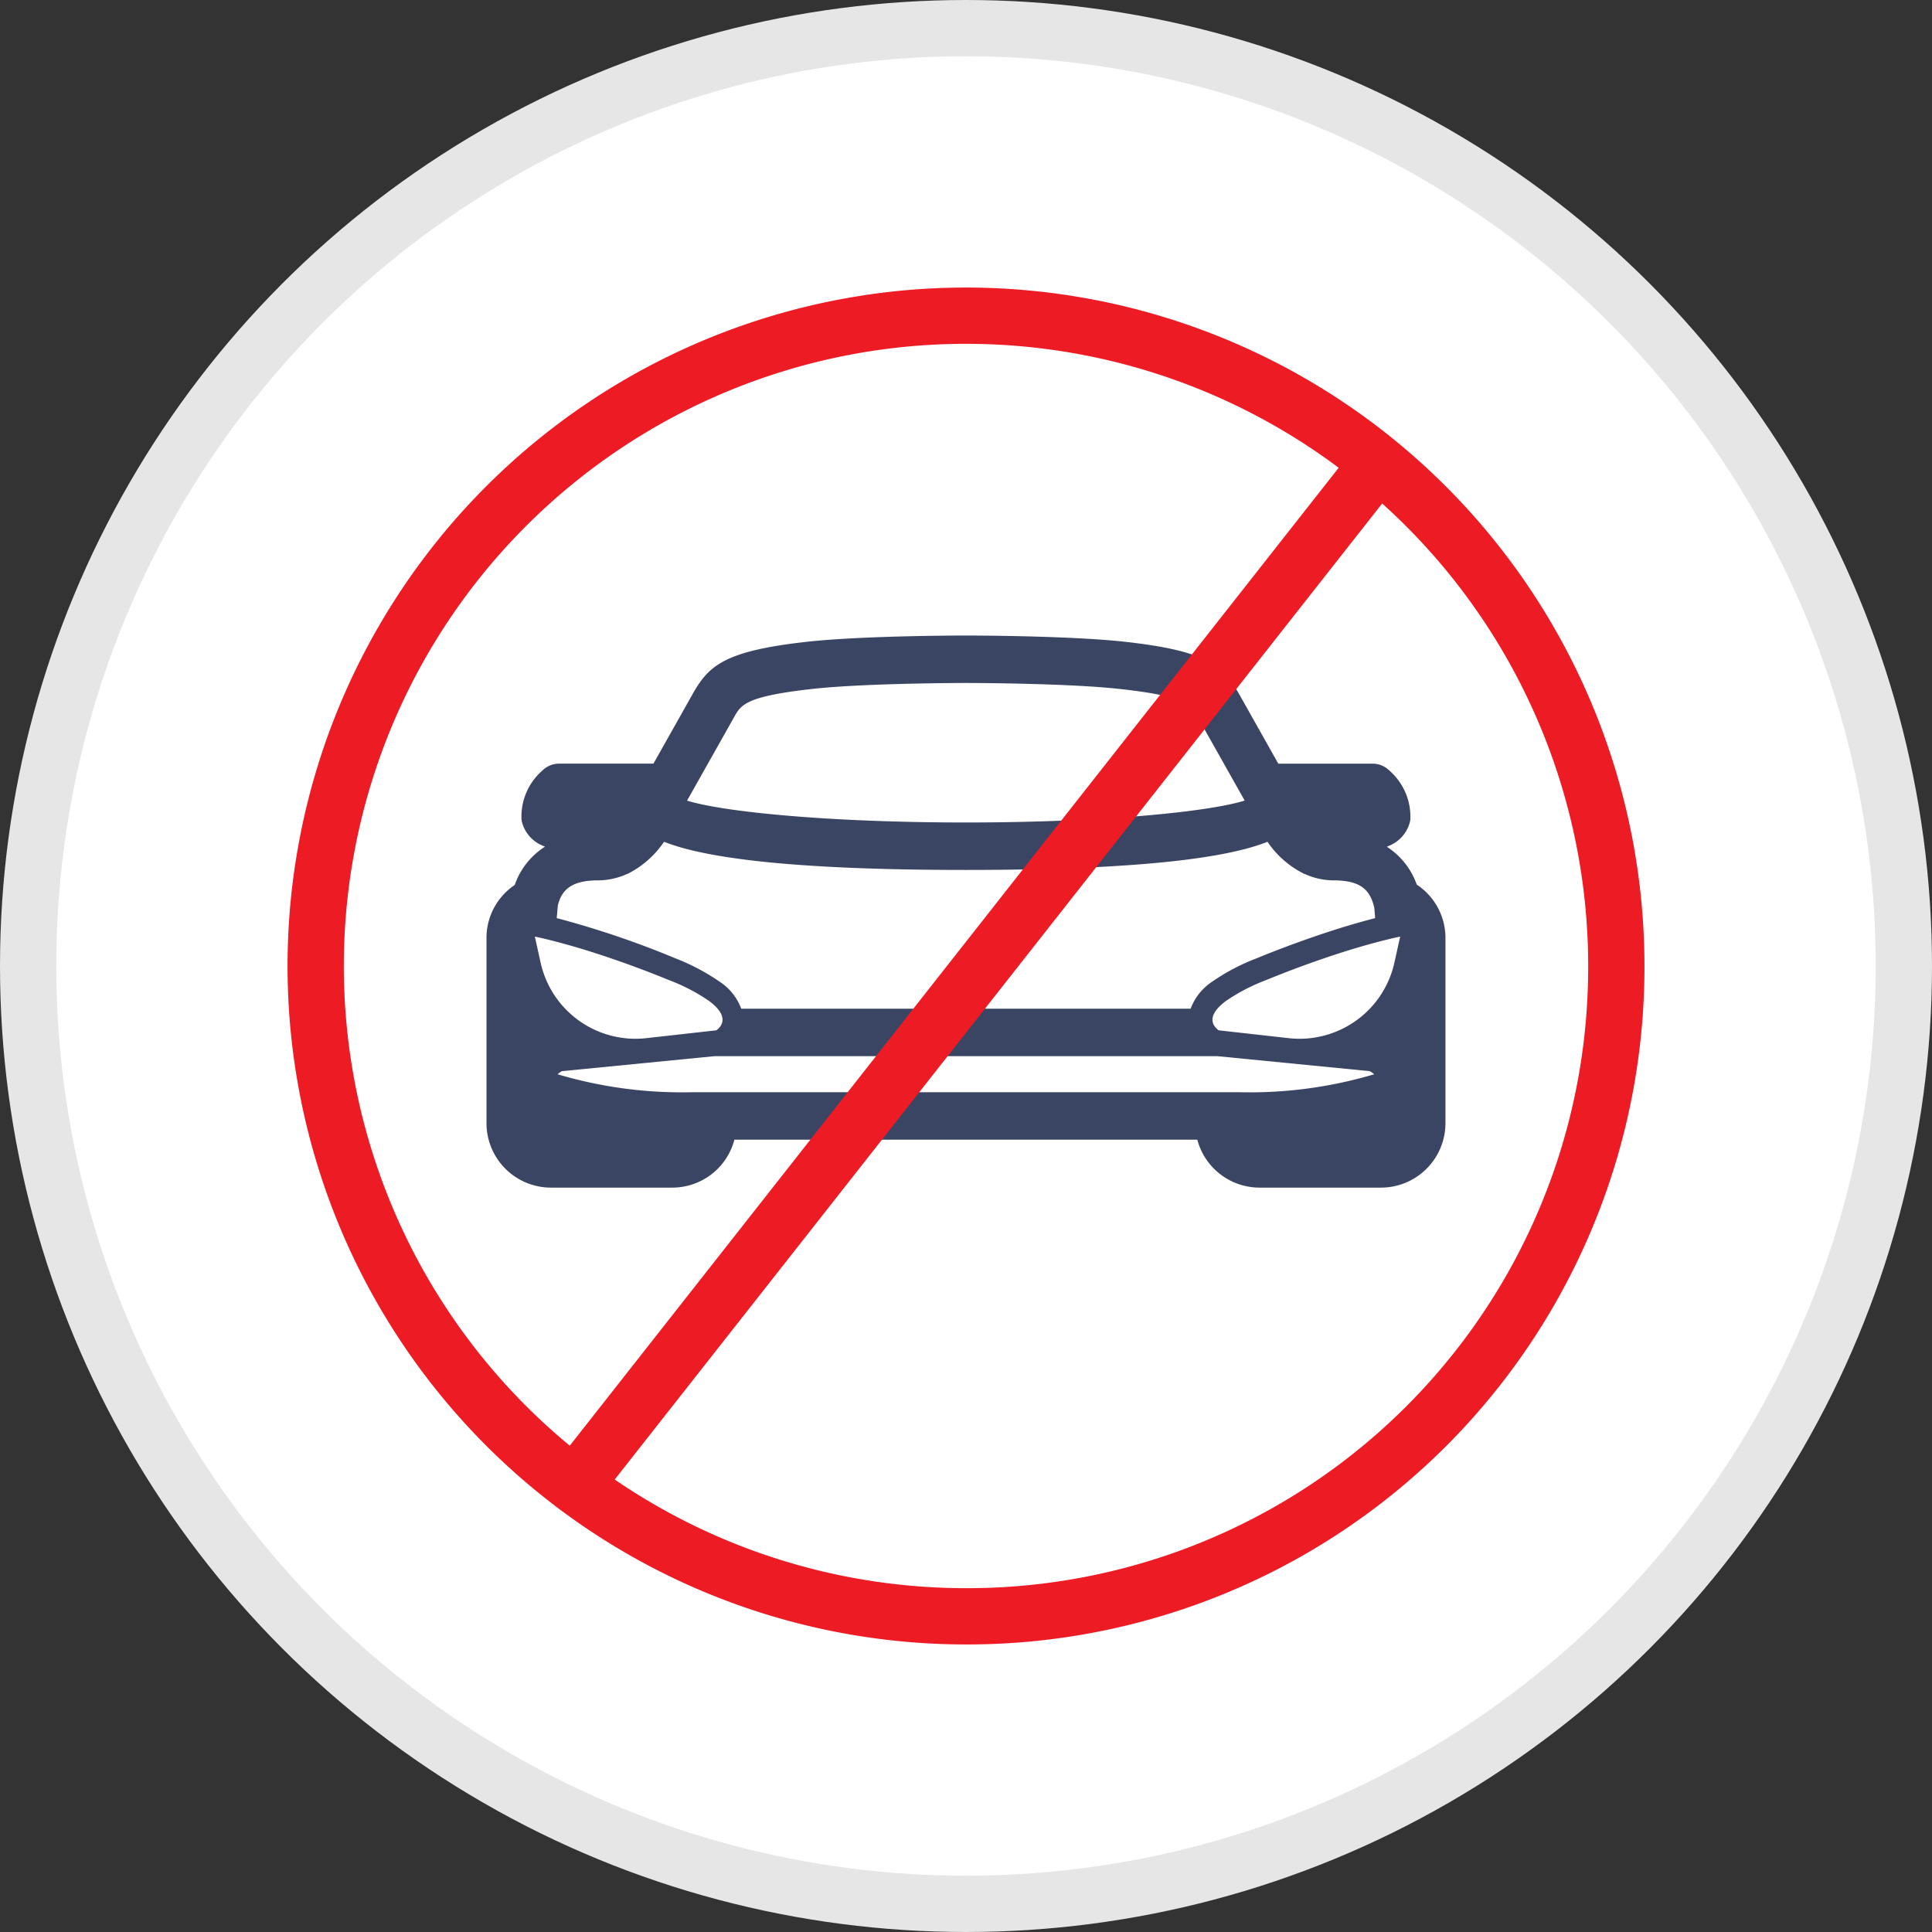 <svg xmlns="http://www.w3.org/2000/svg" viewBox="0 0 103 103"><rect x="0" y="0" width="103" height="103" fill="#333333" stroke="none"/><defs><style>.a{fill:#fff;stroke:#e6e6e6}.a,.c{stroke-miterlimit:10;stroke-width:3px}.b{fill:#394563}.c{fill:none;stroke:#ed1c24}</style></defs><title>Asset 311</title><circle class="a" cx="51.5" cy="51.5" r="50"/><path class="b" d="M75.531 47.162a3.96 3.96 0 0 0-1.597-2.02l.088-.038.008-.003a1.867 1.867 0 0 0 1.157-1.374 3.264 3.264 0 0 0-1.113-2.644 1.265 1.265 0 0 0-.894-.37H68.15l-2.12-3.764c-.856-1.503-1.742-2.264-6.15-2.744-3.005-.32-8.163-.323-8.381-.323-.219 0-5.39.003-8.384.323-4.418.481-5.305 1.242-6.163 2.75l-2.115 3.757h-5.03a1.265 1.265 0 0 0-.894.37 3.25 3.25 0 0 0-1.108 2.643 1.867 1.867 0 0 0 1.162 1.375l.088.038a3.945 3.945 0 0 0-1.613 2.042 3.399 3.399 0 0 0-1.506 2.828v9.879a3.438 3.438 0 0 0 3.44 3.428h6.477a3.424 3.424 0 0 0 3.3-2.555h24.679a3.434 3.434 0 0 0 3.313 2.555h6.476a3.438 3.438 0 0 0 3.44-3.428v-9.879a3.4 3.4 0 0 0-1.53-2.846zm-36.377-8.96c.36-.632.619-1.088 4.234-1.482 2.857-.305 8.06-.309 8.112-.309.052 0 5.242.004 8.11.31 3.603.391 3.85.825 4.221 1.475l2.478 4.4.048.085c-1.923.602-7.555 1.168-14.87 1.168-7.3 0-12.924-.564-14.858-1.165zm-9.415 10.07c.18-.7.58-1.337 2.13-1.337a3.781 3.781 0 0 0 1.558-.34c.009-.004.02-.003.03-.007a5.091 5.091 0 0 0 1.945-1.712c2.002.801 6.399 1.503 16.085 1.503 9.679 0 14.083-.7 16.086-1.501a5.076 5.076 0 0 0 1.968 1.714c.009.004.02.002.03.006a3.704 3.704 0 0 0 1.534.337c1.5 0 1.95.56 2.163 1.462l.045.55c-.5.13-1.154.31-1.965.562a56.12 56.12 0 0 0-4.361 1.584 11.015 11.015 0 0 0-2.377 1.252 2.97 2.97 0 0 0-1.136 1.433H39.52a2.974 2.974 0 0 0-1.148-1.438 1.082 1.082 0 0 0-.09-.06 11.385 11.385 0 0 0-2.278-1.19 48.97 48.97 0 0 0-6.323-2.143zm-.917 3.049l-.308-1.388c.127.025 1.176.24 2.922.784a54.59 54.59 0 0 1 4.25 1.543 9.99 9.99 0 0 1 2.112 1.1c1.126.835.67 1.367.392 1.569l-3.734.418a5.18 5.18 0 0 1-5.634-4.026zm37.261 6.909H36.916a23.346 23.346 0 0 1-7.188-.957.903.903 0 0 1 .234-.167l8.115-.798H64.91l8.105.797a.847.847 0 0 1 .244.168 23.28 23.28 0 0 1-7.176.957zm8.256-6.91a5.18 5.18 0 0 1-5.634 4.027l-3.734-.418c-.279-.202-.734-.734.392-1.568a9.991 9.991 0 0 1 2.112-1.1 54.571 54.571 0 0 1 4.25-1.544c1.745-.544 2.795-.759 2.922-.784z"/><path class="c" d="M86.17 51.5A34.67 34.67 0 1 0 51.5 86.17 34.601 34.601 0 0 0 86.17 51.5zM30.626 79.181l42.851-54.498"/></svg>